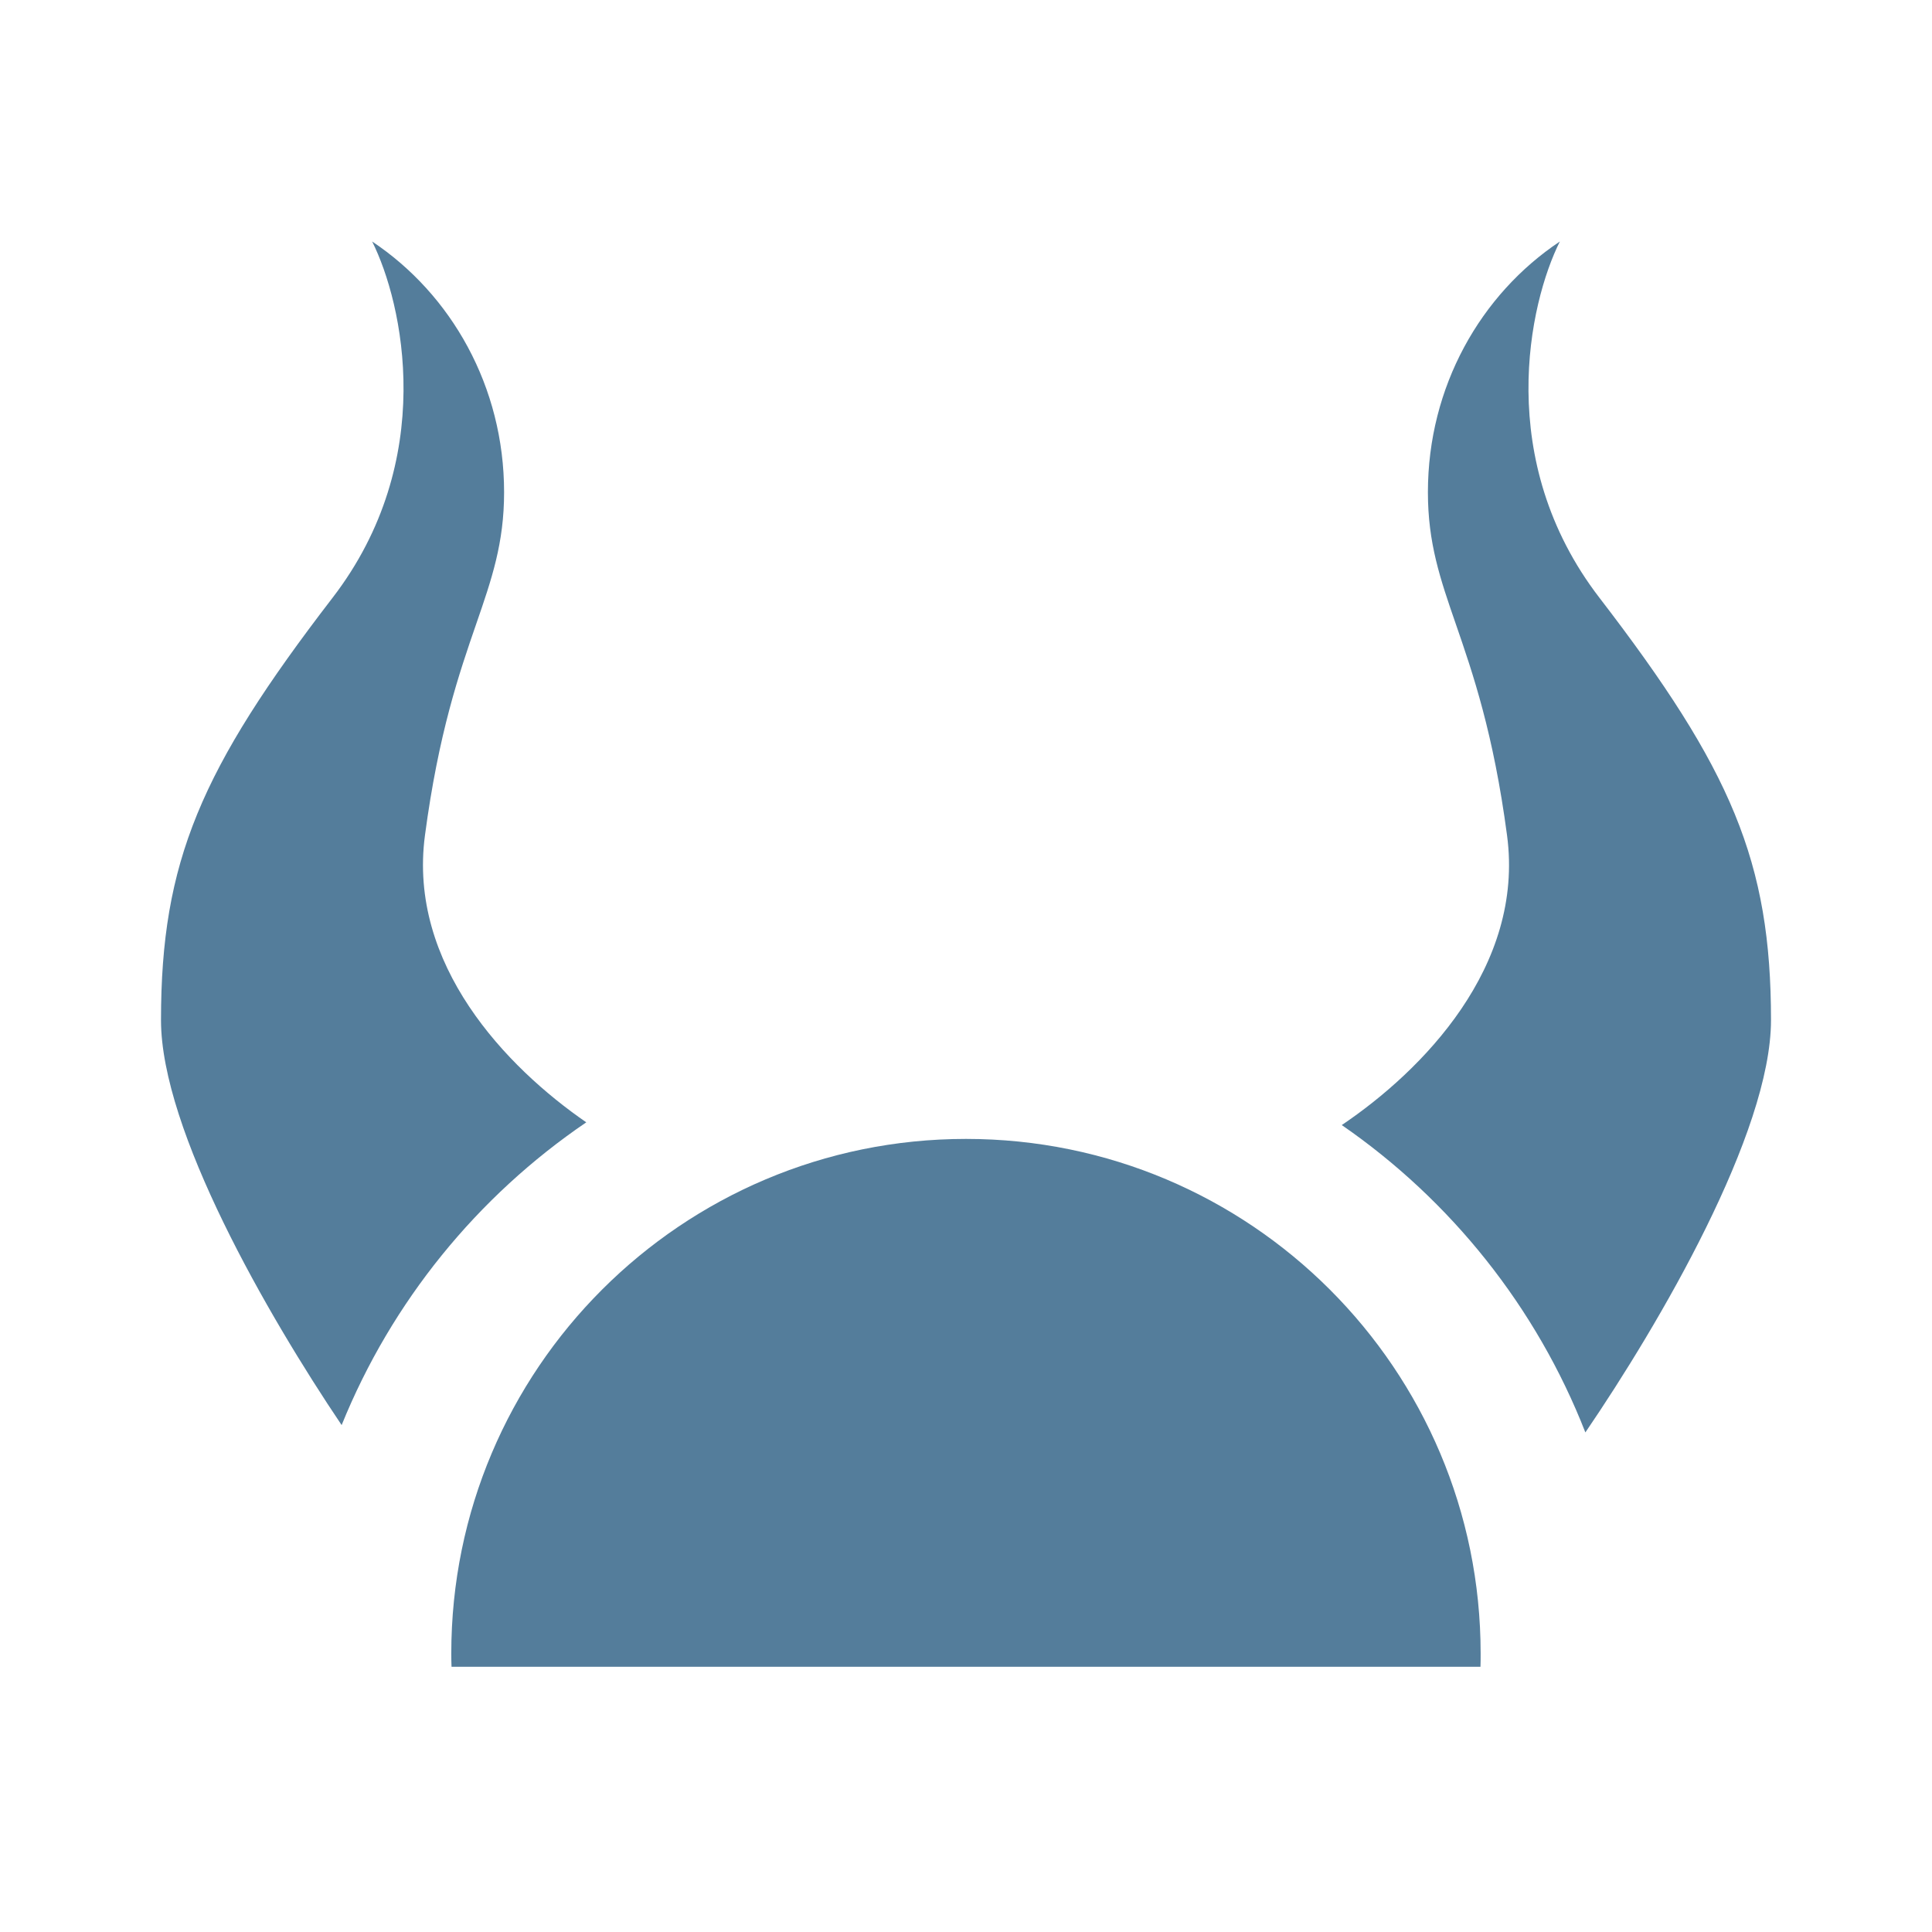 <svg width="24" height="24" viewBox="0 0 24 24" fill="none" xmlns="http://www.w3.org/2000/svg">
<path fill-rule="evenodd" clip-rule="evenodd" d="M18.391 20.705C18.393 20.65 18.393 20.596 18.393 20.541C18.393 17.01 15.531 14.148 12 14.148C8.469 14.148 5.606 17.01 5.606 20.541C5.606 20.596 5.607 20.65 5.609 20.705H18.391Z" fill="#547D9B"/>
<path fill-rule="evenodd" clip-rule="evenodd" d="M4.131 7.426C5.443 5.721 5.006 3.765 4.623 3C5.607 3.656 6.262 4.803 6.262 6.115C6.262 6.747 6.11 7.189 5.915 7.753C5.706 8.359 5.448 9.104 5.279 10.377C5.065 11.981 6.29 13.258 7.283 13.942C5.931 14.861 4.865 16.168 4.244 17.703C3.324 16.337 2 14.041 2 12.672C2 10.705 2.492 9.557 4.131 7.426ZM19.694 17.794C20.616 16.442 22 14.072 22 12.672C22 10.705 21.508 9.557 19.869 7.426C18.557 5.721 18.994 3.765 19.377 3C18.393 3.656 17.738 4.803 17.738 6.115C17.738 6.747 17.89 7.189 18.085 7.753L18.085 7.753C18.294 8.359 18.552 9.104 18.721 10.377C18.939 12.008 17.669 13.301 16.668 13.976C18.023 14.911 19.086 16.238 19.694 17.794Z" fill="#547D9B"/>
</svg>
